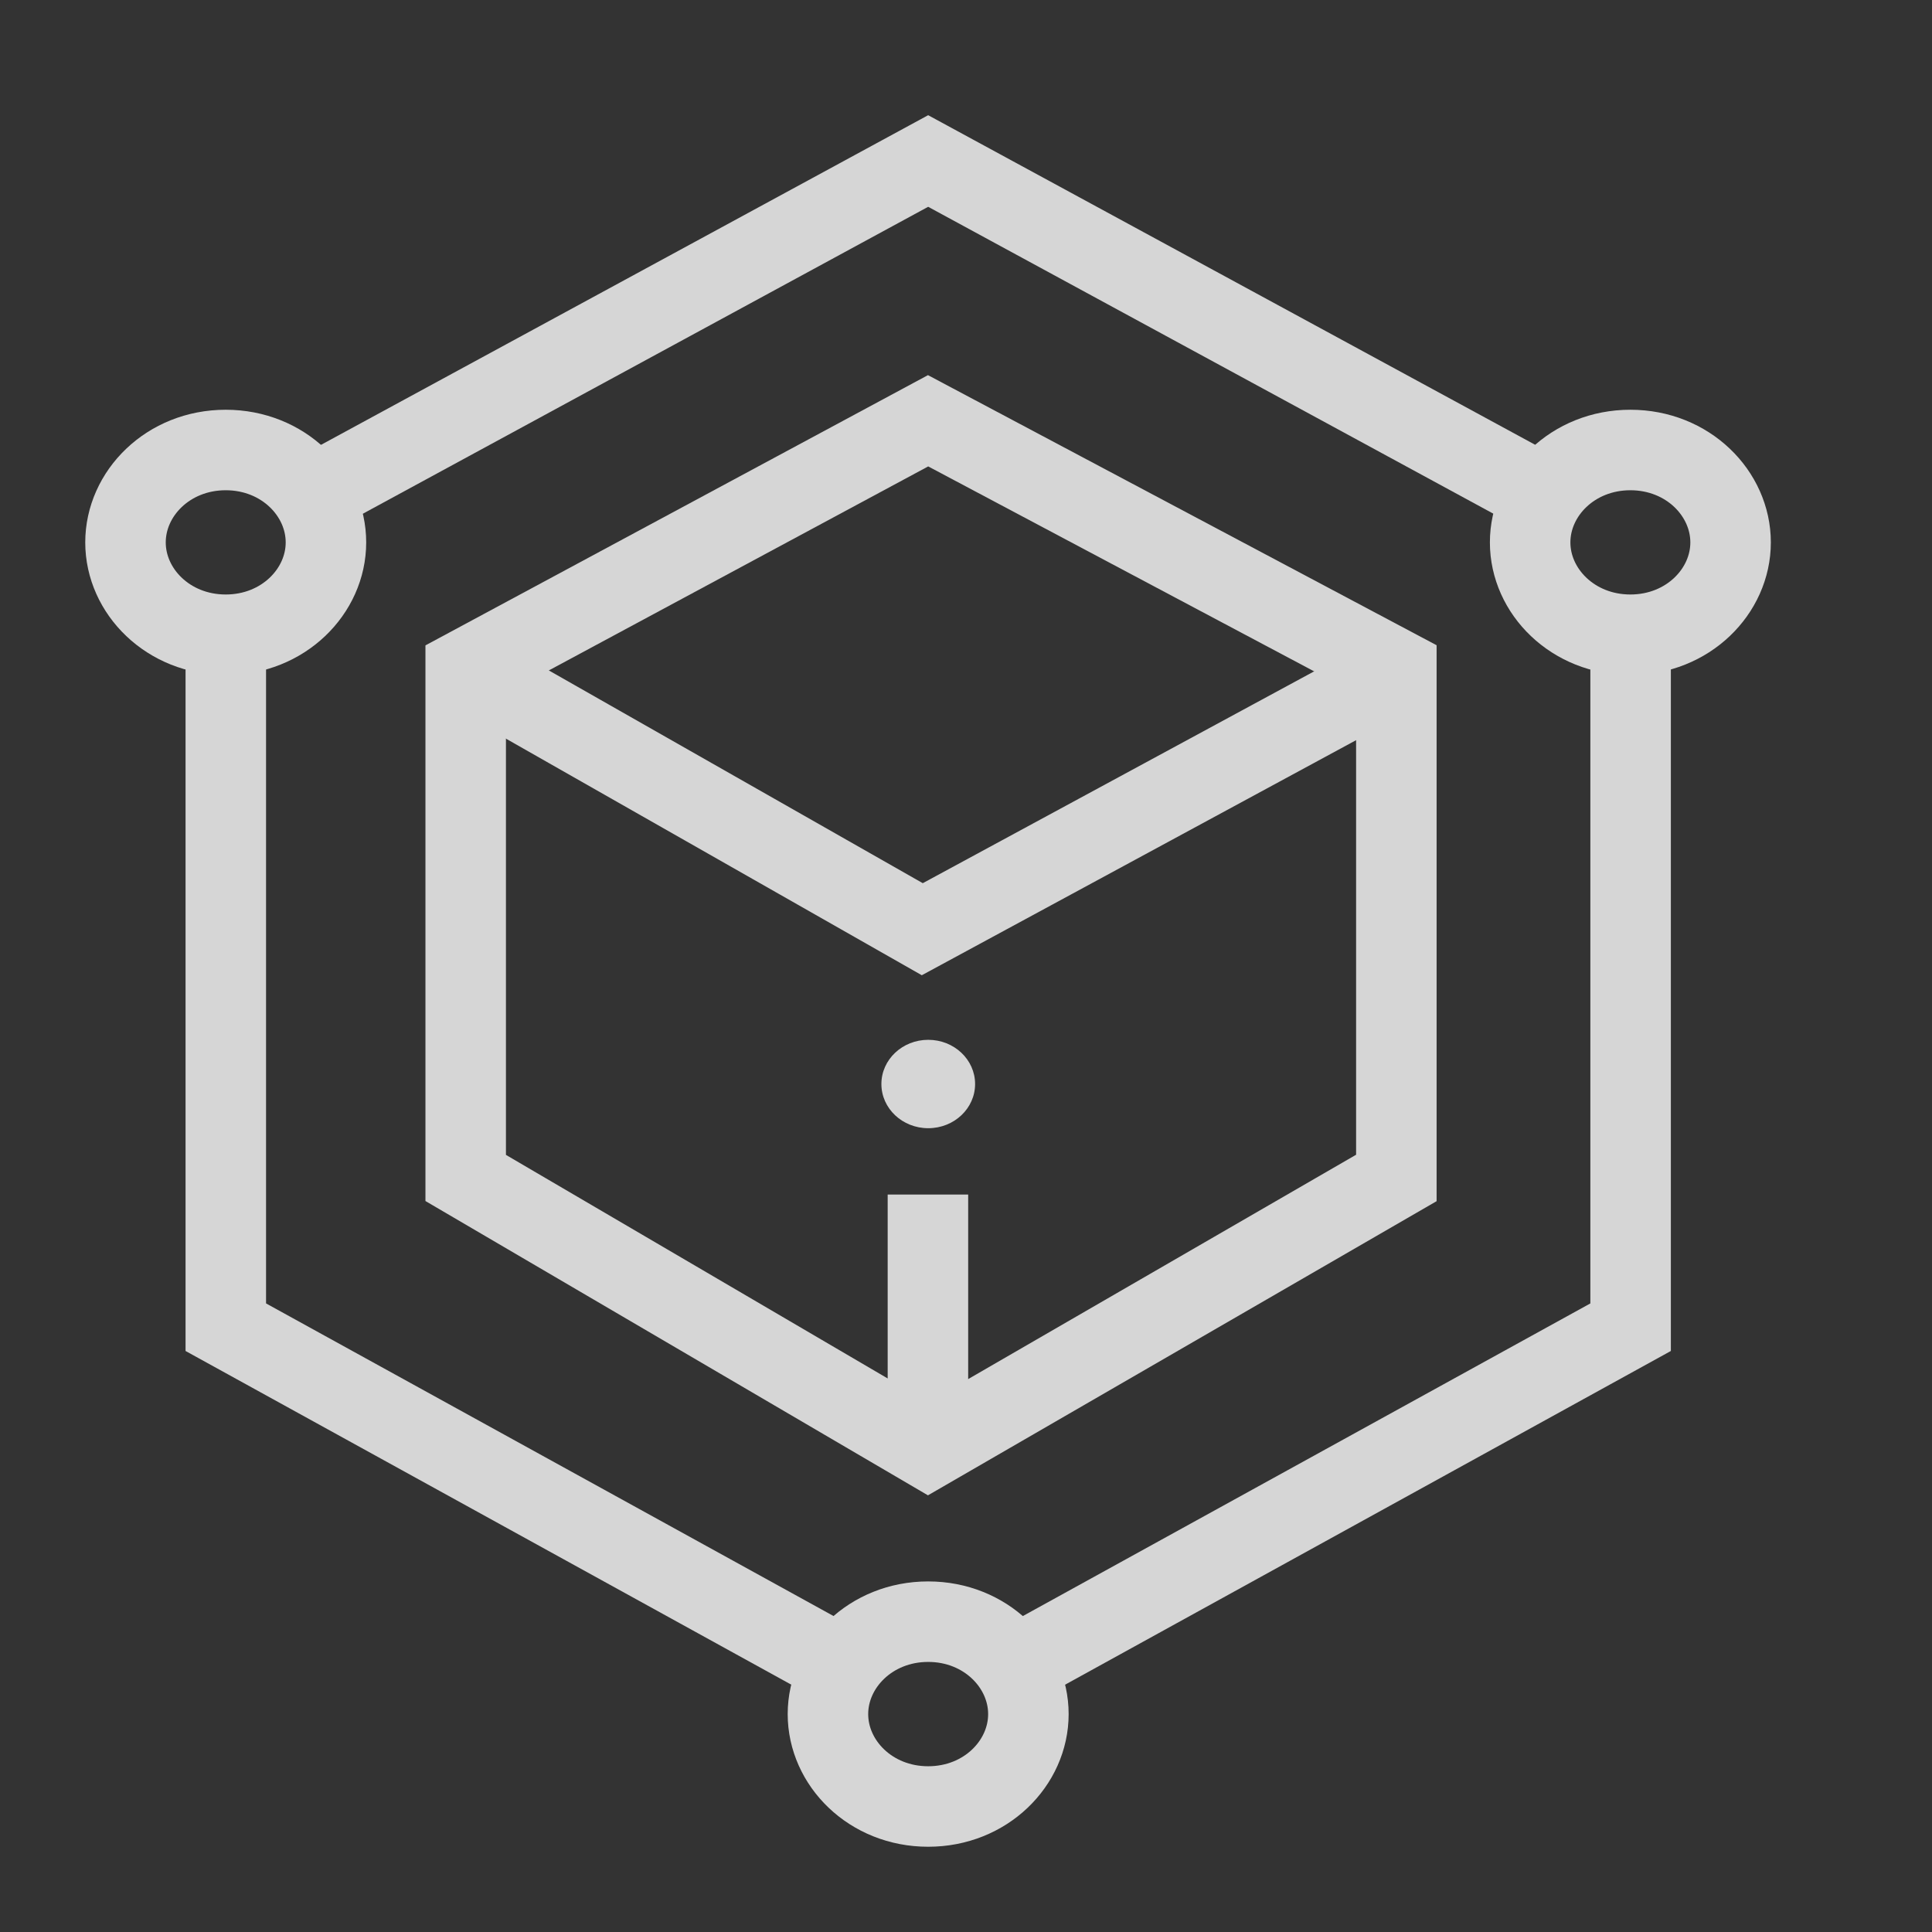 <svg width="24" height="24" viewBox="0 0 24 24" fill="none" xmlns="http://www.w3.org/2000/svg">
<rect x="0" y="0" width="24" height="24" fill="#333333" stroke="none"/>
<g opacity="0.8">
<path d="M4.041 6.066L11.53 2L19.092 6.106M2.805 8.111V16.487L10.284 20.607M20.256 8.042V16.487L12.777 20.607" stroke="white"/>
<path d="M4.049 6.738C4.049 7.345 3.519 7.885 2.804 7.885C2.089 7.885 1.559 7.345 1.559 6.738C1.559 6.13 2.089 5.59 2.804 5.59C3.519 5.59 4.049 6.13 4.049 6.738Z" stroke="white"/>
<path d="M21.498 6.738C21.498 7.345 20.968 7.885 20.253 7.885C19.538 7.885 19.008 7.345 19.008 6.738C19.008 6.13 19.538 5.59 20.253 5.59C20.968 5.59 21.498 6.13 21.498 6.738Z" stroke="white"/>
<path d="M12.775 21.293C12.775 21.901 12.245 22.441 11.53 22.441C10.815 22.441 10.285 21.901 10.285 21.293C10.285 20.686 10.815 20.145 11.53 20.145C12.245 20.145 12.775 20.686 12.775 21.293Z" stroke="white"/>
<path d="M5.785 8.316L11.529 5.227L17.346 8.316V14.633L11.529 17.997L5.785 14.633V8.316Z" stroke="white"/>
<path d="M5.785 8.316L11.457 11.543L17.419 8.316" stroke="white"/>
<path d="M11.527 18.203V14.839" stroke="white"/>
<ellipse cx="11.531" cy="13.466" rx="0.582" ry="0.549" fill="white"/>
</g>
</svg>
